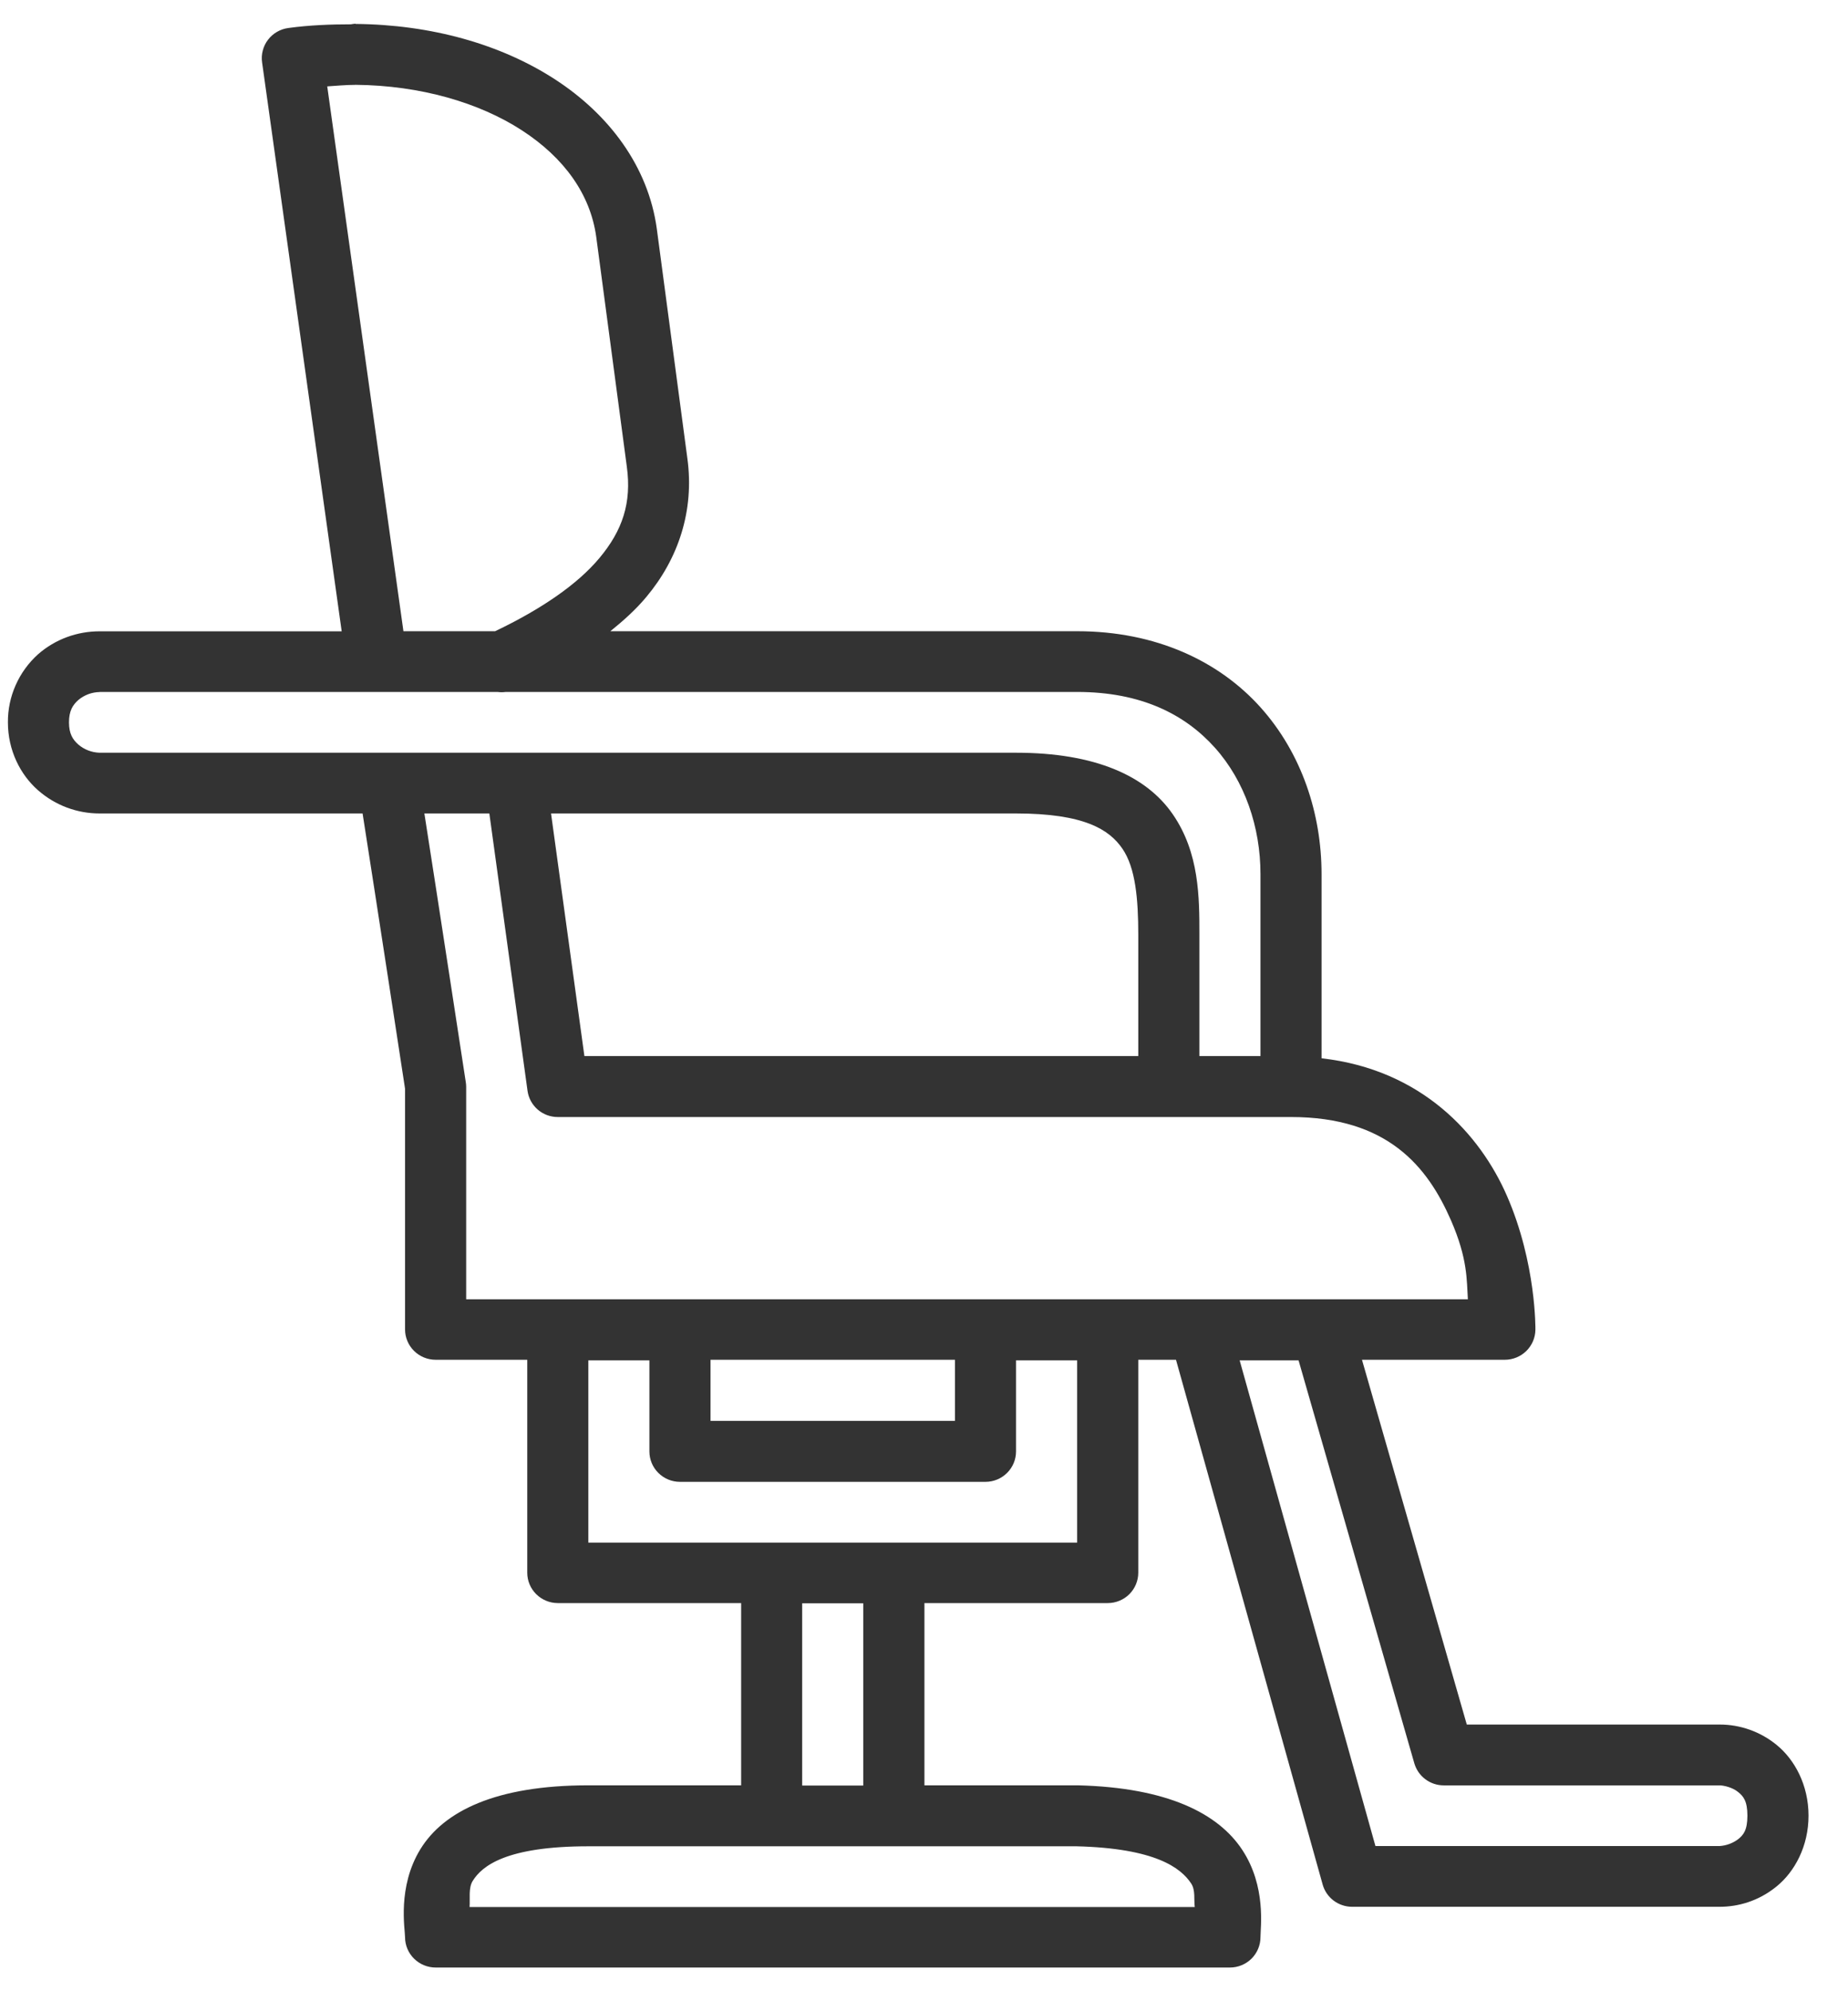 <svg width="39" height="42" viewBox="0 0 39 42" fill="none" xmlns="http://www.w3.org/2000/svg">
<path d="M7.505 0.5C7.471 0.502 7.438 0.506 7.405 0.513C6.986 0.513 6.534 0.529 6.083 0.591C5.999 0.602 5.918 0.63 5.844 0.673C5.771 0.715 5.707 0.772 5.656 0.839C5.604 0.906 5.567 0.983 5.546 1.065C5.524 1.146 5.519 1.231 5.531 1.315L7.211 13.316H2.101C1.637 13.316 1.173 13.476 0.801 13.802C0.6 13.984 0.439 14.205 0.33 14.453C0.22 14.7 0.165 14.967 0.167 15.237C0.167 15.827 0.429 16.34 0.801 16.667C1.174 16.995 1.637 17.158 2.101 17.158H7.652L7.674 17.299C7.926 18.9 8.538 22.892 8.548 22.963V28.04C8.548 28.21 8.616 28.373 8.737 28.493C8.858 28.613 9.022 28.681 9.193 28.681H11.127V33.172C11.127 33.342 11.195 33.505 11.316 33.625C11.437 33.745 11.601 33.813 11.772 33.813H15.641V37.657H12.417C10.462 37.657 9.366 38.203 8.873 39.002C8.381 39.802 8.548 40.693 8.548 40.859C8.548 41.029 8.616 41.192 8.737 41.312C8.858 41.432 9.022 41.5 9.193 41.5H25.957C26.128 41.5 26.292 41.432 26.413 41.312C26.533 41.192 26.601 41.029 26.601 40.859C26.601 40.649 26.725 39.792 26.218 39.021C25.712 38.25 24.637 37.704 22.748 37.657C22.743 37.656 22.738 37.656 22.733 37.657H19.509V33.813H23.378C23.549 33.813 23.713 33.745 23.834 33.625C23.954 33.505 24.022 33.342 24.022 33.172V28.681H24.818L27.913 39.749C27.95 39.884 28.032 40.003 28.144 40.088C28.257 40.173 28.394 40.219 28.536 40.219H36.288C36.675 40.219 37.103 40.105 37.489 39.793C37.874 39.482 38.167 38.943 38.167 38.297C38.167 37.651 37.874 37.112 37.489 36.801C37.15 36.525 36.726 36.374 36.288 36.375H30.955L28.743 28.681H31.758C31.928 28.681 32.09 28.614 32.211 28.496C32.332 28.377 32.401 28.216 32.403 28.048C32.403 28.048 32.425 26.651 31.803 25.225C31.237 23.926 30.006 22.561 27.89 22.322V18.44C27.89 17.167 27.473 15.892 26.603 14.921C25.732 13.95 24.4 13.314 22.732 13.314H12.881C13.161 13.088 13.423 12.853 13.642 12.589C14.311 11.79 14.658 10.775 14.506 9.668L13.861 4.825C13.681 3.512 12.855 2.415 11.713 1.674C10.57 0.933 9.102 0.519 7.504 0.505L7.505 0.5ZM7.5 1.789H7.503C8.877 1.802 10.114 2.166 11.011 2.747C11.91 3.33 12.46 4.101 12.583 4.997L13.228 9.84C13.334 10.608 13.135 11.191 12.65 11.771C12.186 12.326 11.425 12.848 10.449 13.314H8.514L6.906 1.822C7.107 1.809 7.305 1.79 7.5 1.79V1.789ZM2.101 14.595H10.501C10.557 14.603 10.614 14.603 10.671 14.595H22.733C24.083 14.595 25.008 15.067 25.639 15.771C26.271 16.476 26.601 17.446 26.601 18.439V22.275H25.312V19.72C25.312 18.932 25.312 17.991 24.752 17.178C24.194 16.365 23.113 15.877 21.443 15.877H2.101C1.937 15.872 1.78 15.812 1.655 15.706C1.535 15.6 1.456 15.477 1.456 15.236C1.456 14.995 1.534 14.87 1.655 14.763C1.78 14.659 1.938 14.6 2.101 14.597V14.595ZM8.956 17.158H10.327L11.133 23.009C11.154 23.162 11.231 23.302 11.348 23.404C11.466 23.506 11.616 23.561 11.772 23.561H27.246C29.282 23.561 30.125 24.603 30.621 25.739C30.979 26.56 30.951 27.005 30.978 27.405H9.838V22.921C9.838 22.889 9.835 22.857 9.83 22.826C9.83 22.826 9.216 18.812 8.956 17.158ZM11.629 17.158H21.442C22.882 17.158 23.411 17.498 23.687 17.901C23.964 18.303 24.022 18.964 24.022 19.72V22.275H12.333L11.629 17.158ZM14.995 28.681H20.153V29.97H14.995V28.681ZM12.416 28.694H13.705V30.615C13.705 30.785 13.773 30.948 13.894 31.068C14.015 31.188 14.179 31.256 14.35 31.256H20.797C20.968 31.256 21.132 31.188 21.253 31.068C21.374 30.948 21.442 30.785 21.442 30.615V28.694H22.732V32.537H12.416V28.694ZM26.162 28.694H27.405L29.849 37.197C29.889 37.33 29.97 37.447 30.082 37.53C30.193 37.613 30.329 37.658 30.468 37.658H36.288C36.38 37.658 36.565 37.703 36.677 37.795C36.791 37.885 36.877 37.987 36.877 38.297C36.877 38.607 36.791 38.707 36.677 38.797C36.564 38.88 36.429 38.929 36.288 38.938H29.027L26.16 28.688L26.162 28.694ZM16.929 33.818H18.218V37.662H16.929V33.818ZM12.416 38.943H22.719C24.383 38.984 24.922 39.399 25.138 39.727C25.232 39.869 25.193 40.061 25.214 40.224H9.91C9.923 40.045 9.883 39.824 9.975 39.675C10.172 39.355 10.688 38.943 12.417 38.943H12.416Z" fill="#333333"/>
</svg>

